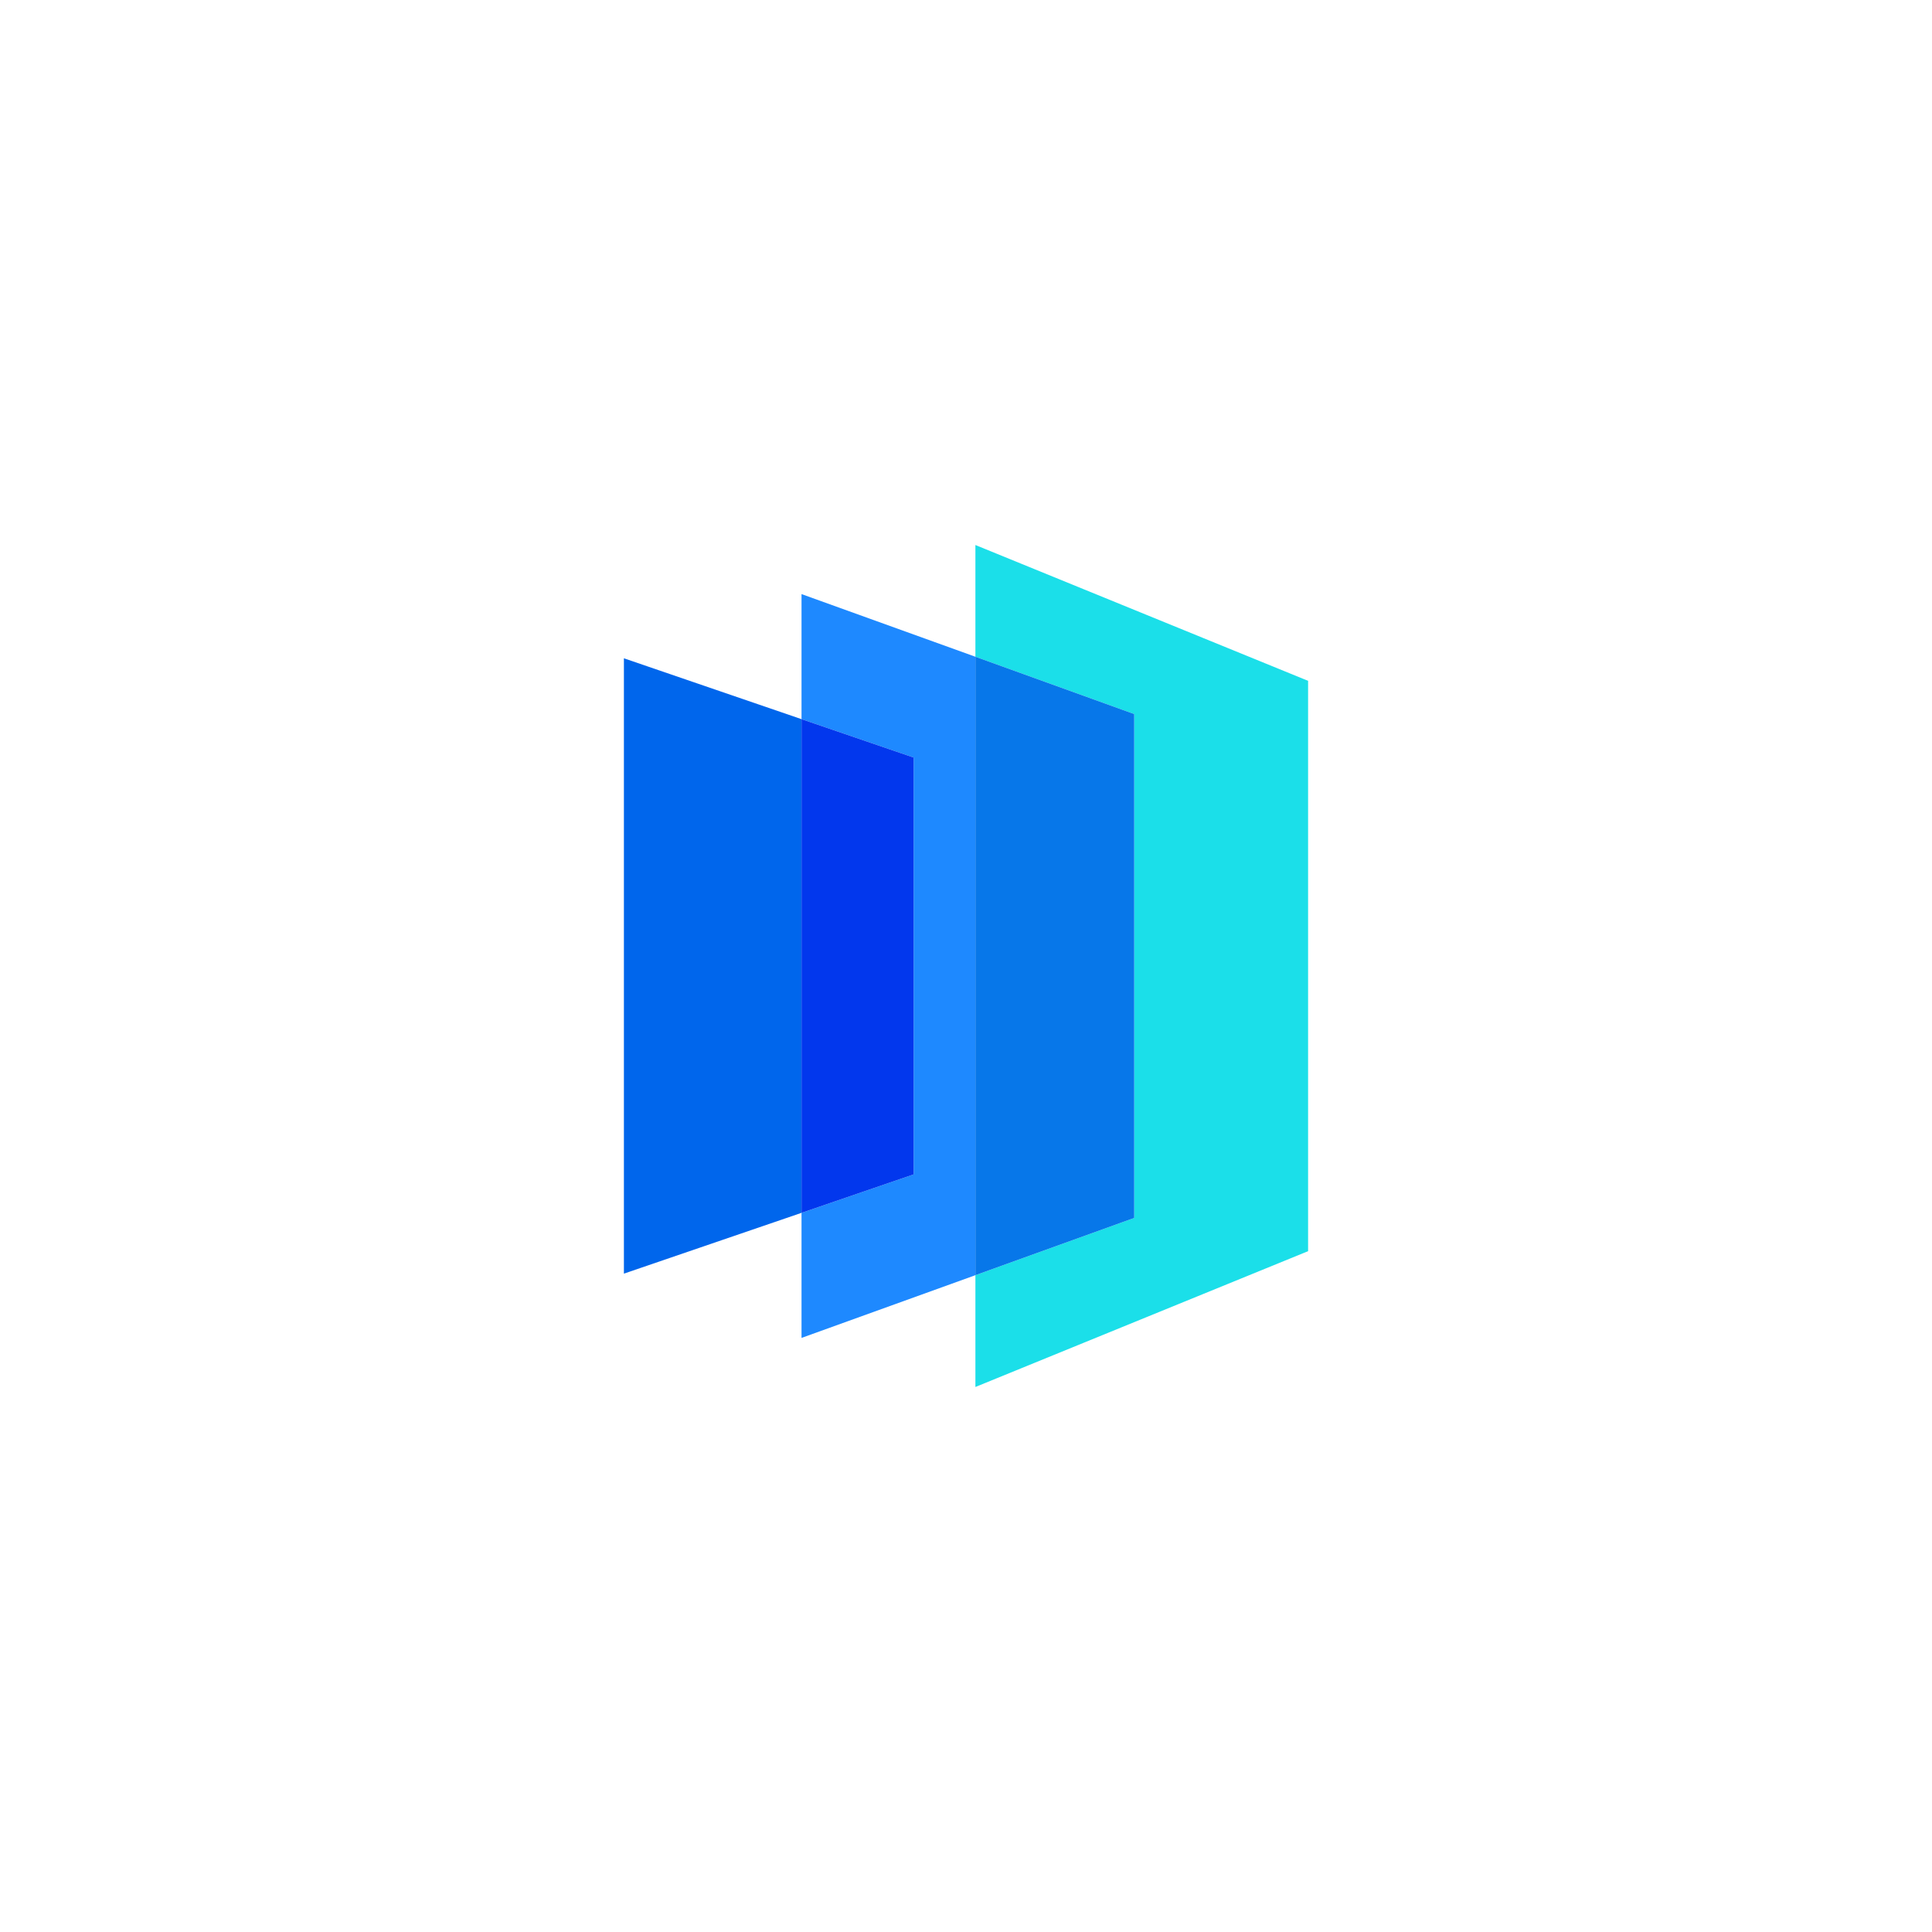 <?xml version="1.0" encoding="utf-8"?>
<!-- Generator: Adobe Illustrator 25.2.3, SVG Export Plug-In . SVG Version: 6.00 Build 0)  -->
<svg version="1.1" id="图层_1" xmlns="http://www.w3.org/2000/svg" xmlns:xlink="http://www.w3.org/1999/xlink" x="0px" y="0px"
	 viewBox="0 0 300 300" style="enable-background:new 0 0 300 300;" xml:space="preserve">
<style type="text/css">
	.st0{fill:#0066EC;}
	.st1{fill:#1E89FF;}
	.st2{fill:#1BDFE9;}
	.st3{fill:#0237ED;}
	.st4{fill:#0777E9;}
	.st5{fill:#0066ED;}
</style>
<g>
	<g>
		<polygon class="st0" points="96.88,102.22 96.88,197.77 124.46,188.33 124.46,111.67 		"/>
		<polygon class="st1" points="124.46,92.25 124.46,111.67 141.87,117.63 141.87,182.36 124.46,188.33 124.46,207.75 151.46,198.01 
			151.46,101.98 		"/>
	</g>
	<polygon class="st2" points="151.46,84.63 151.46,101.98 176.12,110.88 176.12,189.12 151.46,198.01 151.46,215.37 203.12,194.28 
		203.12,105.72 	"/>
	<polygon class="st3" points="141.87,117.63 124.46,111.67 124.46,188.33 141.87,182.36 	"/>
	<polygon class="st4" points="176.12,110.88 151.46,101.98 151.46,198.01 176.12,189.12 	"/>
</g>
</svg>
